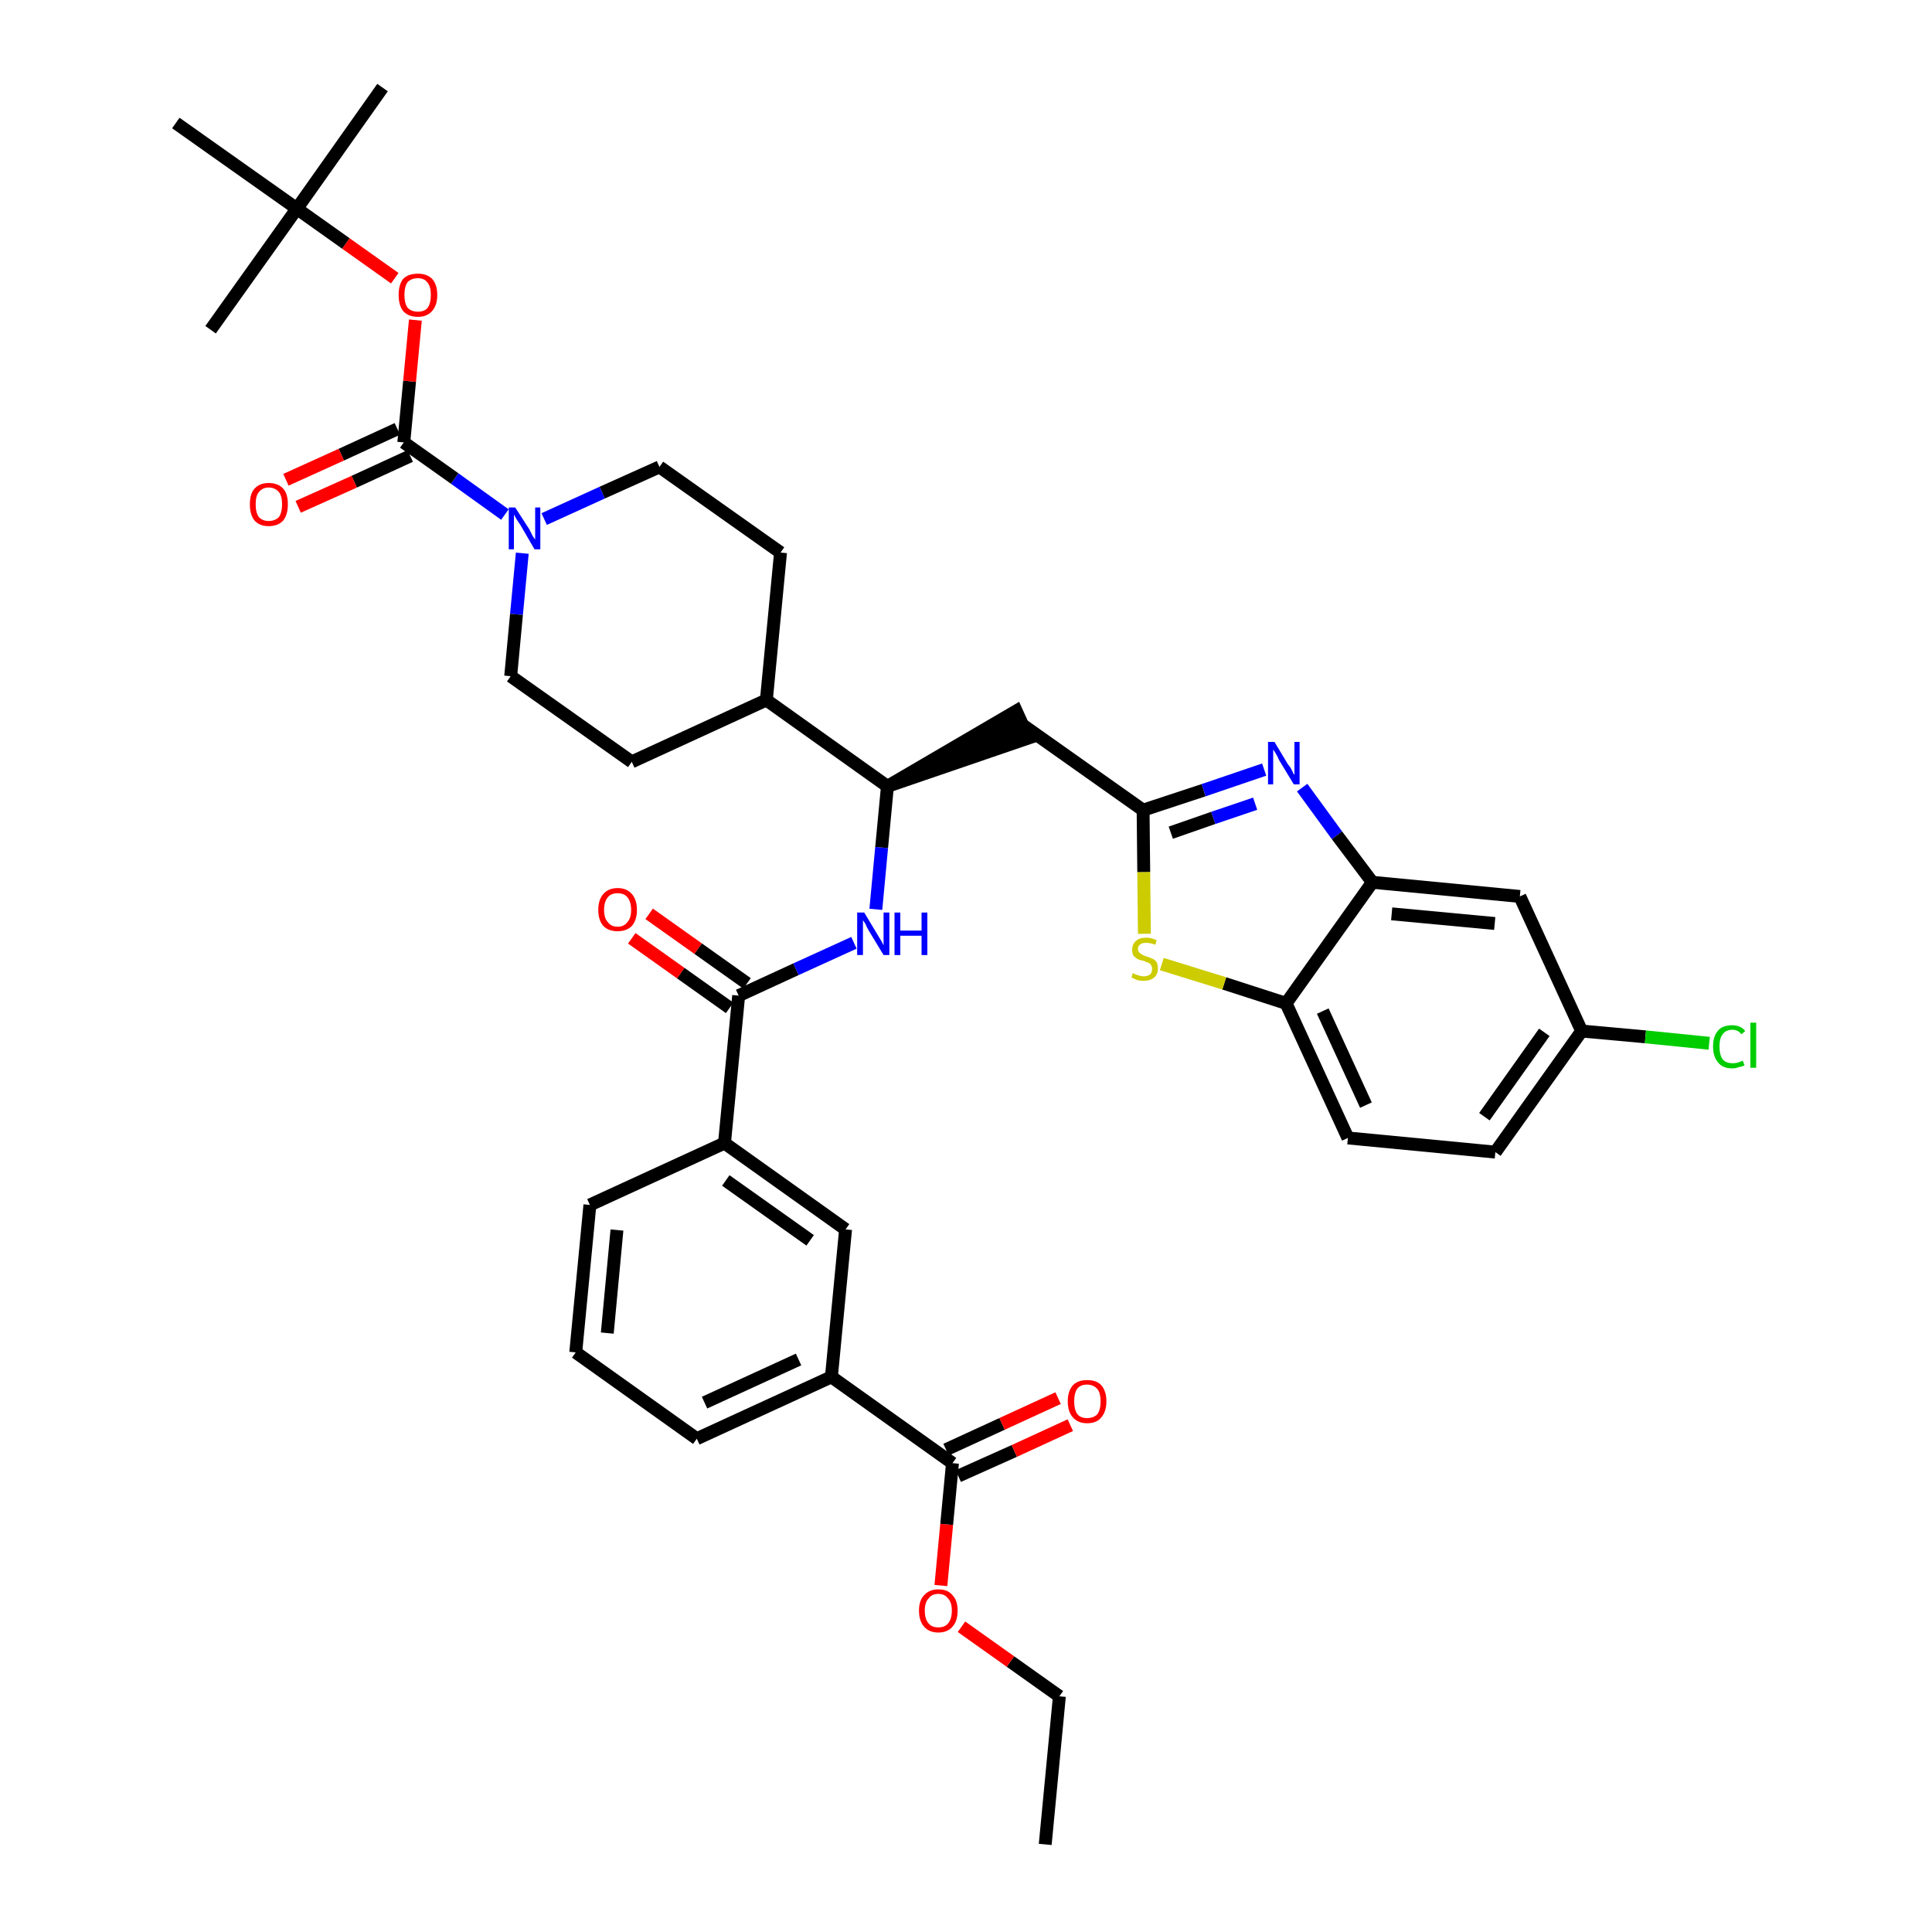 <?xml version='1.0' encoding='iso-8859-1'?>
<svg version='1.1' baseProfile='full'
              xmlns='http://www.w3.org/2000/svg'
                      xmlns:rdkit='http://www.rdkit.org/xml'
                      xmlns:xlink='http://www.w3.org/1999/xlink'
                  xml:space='preserve'
width='300px' height='300px' viewBox='0 0 300 300'>
<!-- END OF HEADER -->
<path class='bond-0 atom-0 atom-1' d='M 162.3,286.4 L 164.5,263.4' style='fill:none;fill-rule:evenodd;stroke:#000000;stroke-width:2.0px;stroke-linecap:butt;stroke-linejoin:miter;stroke-opacity:1' />
<path class='bond-1 atom-1 atom-2' d='M 164.5,263.4 L 156.9,258.0' style='fill:none;fill-rule:evenodd;stroke:#000000;stroke-width:2.0px;stroke-linecap:butt;stroke-linejoin:miter;stroke-opacity:1' />
<path class='bond-1 atom-1 atom-2' d='M 156.9,258.0 L 149.3,252.6' style='fill:none;fill-rule:evenodd;stroke:#FF0000;stroke-width:2.0px;stroke-linecap:butt;stroke-linejoin:miter;stroke-opacity:1' />
<path class='bond-2 atom-2 atom-3' d='M 146.1,246.2 L 147.0,236.7' style='fill:none;fill-rule:evenodd;stroke:#FF0000;stroke-width:2.0px;stroke-linecap:butt;stroke-linejoin:miter;stroke-opacity:1' />
<path class='bond-2 atom-2 atom-3' d='M 147.0,236.7 L 147.9,227.2' style='fill:none;fill-rule:evenodd;stroke:#000000;stroke-width:2.0px;stroke-linecap:butt;stroke-linejoin:miter;stroke-opacity:1' />
<path class='bond-3 atom-3 atom-4' d='M 148.8,229.2 L 157.5,225.3' style='fill:none;fill-rule:evenodd;stroke:#000000;stroke-width:2.0px;stroke-linecap:butt;stroke-linejoin:miter;stroke-opacity:1' />
<path class='bond-3 atom-3 atom-4' d='M 157.5,225.3 L 166.2,221.3' style='fill:none;fill-rule:evenodd;stroke:#FF0000;stroke-width:2.0px;stroke-linecap:butt;stroke-linejoin:miter;stroke-opacity:1' />
<path class='bond-3 atom-3 atom-4' d='M 146.9,225.1 L 155.6,221.1' style='fill:none;fill-rule:evenodd;stroke:#000000;stroke-width:2.0px;stroke-linecap:butt;stroke-linejoin:miter;stroke-opacity:1' />
<path class='bond-3 atom-3 atom-4' d='M 155.6,221.1 L 164.3,217.1' style='fill:none;fill-rule:evenodd;stroke:#FF0000;stroke-width:2.0px;stroke-linecap:butt;stroke-linejoin:miter;stroke-opacity:1' />
<path class='bond-4 atom-3 atom-5' d='M 147.9,227.2 L 129.1,213.8' style='fill:none;fill-rule:evenodd;stroke:#000000;stroke-width:2.0px;stroke-linecap:butt;stroke-linejoin:miter;stroke-opacity:1' />
<path class='bond-5 atom-5 atom-6' d='M 129.1,213.8 L 108.2,223.4' style='fill:none;fill-rule:evenodd;stroke:#000000;stroke-width:2.0px;stroke-linecap:butt;stroke-linejoin:miter;stroke-opacity:1' />
<path class='bond-5 atom-5 atom-6' d='M 124.0,211.1 L 109.4,217.8' style='fill:none;fill-rule:evenodd;stroke:#000000;stroke-width:2.0px;stroke-linecap:butt;stroke-linejoin:miter;stroke-opacity:1' />
<path class='bond-38 atom-38 atom-5' d='M 131.3,190.9 L 129.1,213.8' style='fill:none;fill-rule:evenodd;stroke:#000000;stroke-width:2.0px;stroke-linecap:butt;stroke-linejoin:miter;stroke-opacity:1' />
<path class='bond-6 atom-6 atom-7' d='M 108.2,223.4 L 89.4,210.0' style='fill:none;fill-rule:evenodd;stroke:#000000;stroke-width:2.0px;stroke-linecap:butt;stroke-linejoin:miter;stroke-opacity:1' />
<path class='bond-7 atom-7 atom-8' d='M 89.4,210.0 L 91.6,187.1' style='fill:none;fill-rule:evenodd;stroke:#000000;stroke-width:2.0px;stroke-linecap:butt;stroke-linejoin:miter;stroke-opacity:1' />
<path class='bond-7 atom-7 atom-8' d='M 94.3,207.0 L 95.8,191.0' style='fill:none;fill-rule:evenodd;stroke:#000000;stroke-width:2.0px;stroke-linecap:butt;stroke-linejoin:miter;stroke-opacity:1' />
<path class='bond-8 atom-8 atom-9' d='M 91.6,187.1 L 112.5,177.5' style='fill:none;fill-rule:evenodd;stroke:#000000;stroke-width:2.0px;stroke-linecap:butt;stroke-linejoin:miter;stroke-opacity:1' />
<path class='bond-9 atom-9 atom-10' d='M 112.5,177.5 L 114.7,154.6' style='fill:none;fill-rule:evenodd;stroke:#000000;stroke-width:2.0px;stroke-linecap:butt;stroke-linejoin:miter;stroke-opacity:1' />
<path class='bond-37 atom-9 atom-38' d='M 112.5,177.5 L 131.3,190.9' style='fill:none;fill-rule:evenodd;stroke:#000000;stroke-width:2.0px;stroke-linecap:butt;stroke-linejoin:miter;stroke-opacity:1' />
<path class='bond-37 atom-9 atom-38' d='M 112.7,183.3 L 125.8,192.6' style='fill:none;fill-rule:evenodd;stroke:#000000;stroke-width:2.0px;stroke-linecap:butt;stroke-linejoin:miter;stroke-opacity:1' />
<path class='bond-10 atom-10 atom-11' d='M 116.0,152.7 L 108.4,147.3' style='fill:none;fill-rule:evenodd;stroke:#000000;stroke-width:2.0px;stroke-linecap:butt;stroke-linejoin:miter;stroke-opacity:1' />
<path class='bond-10 atom-10 atom-11' d='M 108.4,147.3 L 100.8,141.9' style='fill:none;fill-rule:evenodd;stroke:#FF0000;stroke-width:2.0px;stroke-linecap:butt;stroke-linejoin:miter;stroke-opacity:1' />
<path class='bond-10 atom-10 atom-11' d='M 113.3,156.5 L 105.7,151.1' style='fill:none;fill-rule:evenodd;stroke:#000000;stroke-width:2.0px;stroke-linecap:butt;stroke-linejoin:miter;stroke-opacity:1' />
<path class='bond-10 atom-10 atom-11' d='M 105.7,151.1 L 98.1,145.7' style='fill:none;fill-rule:evenodd;stroke:#FF0000;stroke-width:2.0px;stroke-linecap:butt;stroke-linejoin:miter;stroke-opacity:1' />
<path class='bond-11 atom-10 atom-12' d='M 114.7,154.6 L 123.6,150.5' style='fill:none;fill-rule:evenodd;stroke:#000000;stroke-width:2.0px;stroke-linecap:butt;stroke-linejoin:miter;stroke-opacity:1' />
<path class='bond-11 atom-10 atom-12' d='M 123.6,150.5 L 132.6,146.4' style='fill:none;fill-rule:evenodd;stroke:#0000FF;stroke-width:2.0px;stroke-linecap:butt;stroke-linejoin:miter;stroke-opacity:1' />
<path class='bond-12 atom-12 atom-13' d='M 136.0,141.2 L 136.9,131.6' style='fill:none;fill-rule:evenodd;stroke:#0000FF;stroke-width:2.0px;stroke-linecap:butt;stroke-linejoin:miter;stroke-opacity:1' />
<path class='bond-12 atom-12 atom-13' d='M 136.9,131.6 L 137.8,122.1' style='fill:none;fill-rule:evenodd;stroke:#000000;stroke-width:2.0px;stroke-linecap:butt;stroke-linejoin:miter;stroke-opacity:1' />
<path class='bond-13 atom-13 atom-14' d='M 137.8,122.1 L 159.7,114.6 L 157.8,110.4 Z' style='fill:#000000;fill-rule:evenodd;fill-opacity:1;stroke:#000000;stroke-width:2.0px;stroke-linecap:butt;stroke-linejoin:miter;stroke-opacity:1;' />
<path class='bond-24 atom-13 atom-25' d='M 137.8,122.1 L 119.0,108.7' style='fill:none;fill-rule:evenodd;stroke:#000000;stroke-width:2.0px;stroke-linecap:butt;stroke-linejoin:miter;stroke-opacity:1' />
<path class='bond-14 atom-14 atom-15' d='M 158.7,112.5 L 177.5,125.8' style='fill:none;fill-rule:evenodd;stroke:#000000;stroke-width:2.0px;stroke-linecap:butt;stroke-linejoin:miter;stroke-opacity:1' />
<path class='bond-15 atom-15 atom-16' d='M 177.5,125.8 L 186.9,122.7' style='fill:none;fill-rule:evenodd;stroke:#000000;stroke-width:2.0px;stroke-linecap:butt;stroke-linejoin:miter;stroke-opacity:1' />
<path class='bond-15 atom-15 atom-16' d='M 186.9,122.7 L 196.3,119.5' style='fill:none;fill-rule:evenodd;stroke:#0000FF;stroke-width:2.0px;stroke-linecap:butt;stroke-linejoin:miter;stroke-opacity:1' />
<path class='bond-15 atom-15 atom-16' d='M 181.8,129.3 L 188.4,127.0' style='fill:none;fill-rule:evenodd;stroke:#000000;stroke-width:2.0px;stroke-linecap:butt;stroke-linejoin:miter;stroke-opacity:1' />
<path class='bond-15 atom-15 atom-16' d='M 188.4,127.0 L 194.9,124.8' style='fill:none;fill-rule:evenodd;stroke:#0000FF;stroke-width:2.0px;stroke-linecap:butt;stroke-linejoin:miter;stroke-opacity:1' />
<path class='bond-39 atom-24 atom-15' d='M 177.7,145.0 L 177.6,135.4' style='fill:none;fill-rule:evenodd;stroke:#CCCC00;stroke-width:2.0px;stroke-linecap:butt;stroke-linejoin:miter;stroke-opacity:1' />
<path class='bond-39 atom-24 atom-15' d='M 177.6,135.4 L 177.5,125.8' style='fill:none;fill-rule:evenodd;stroke:#000000;stroke-width:2.0px;stroke-linecap:butt;stroke-linejoin:miter;stroke-opacity:1' />
<path class='bond-16 atom-16 atom-17' d='M 202.2,122.3 L 207.6,129.7' style='fill:none;fill-rule:evenodd;stroke:#0000FF;stroke-width:2.0px;stroke-linecap:butt;stroke-linejoin:miter;stroke-opacity:1' />
<path class='bond-16 atom-16 atom-17' d='M 207.6,129.7 L 213.1,137.0' style='fill:none;fill-rule:evenodd;stroke:#000000;stroke-width:2.0px;stroke-linecap:butt;stroke-linejoin:miter;stroke-opacity:1' />
<path class='bond-17 atom-17 atom-18' d='M 213.1,137.0 L 236.0,139.2' style='fill:none;fill-rule:evenodd;stroke:#000000;stroke-width:2.0px;stroke-linecap:butt;stroke-linejoin:miter;stroke-opacity:1' />
<path class='bond-17 atom-17 atom-18' d='M 216.1,141.9 L 232.1,143.4' style='fill:none;fill-rule:evenodd;stroke:#000000;stroke-width:2.0px;stroke-linecap:butt;stroke-linejoin:miter;stroke-opacity:1' />
<path class='bond-41 atom-23 atom-17' d='M 199.7,155.8 L 213.1,137.0' style='fill:none;fill-rule:evenodd;stroke:#000000;stroke-width:2.0px;stroke-linecap:butt;stroke-linejoin:miter;stroke-opacity:1' />
<path class='bond-18 atom-18 atom-19' d='M 236.0,139.2 L 245.6,160.1' style='fill:none;fill-rule:evenodd;stroke:#000000;stroke-width:2.0px;stroke-linecap:butt;stroke-linejoin:miter;stroke-opacity:1' />
<path class='bond-19 atom-19 atom-20' d='M 245.6,160.1 L 255.5,161.0' style='fill:none;fill-rule:evenodd;stroke:#000000;stroke-width:2.0px;stroke-linecap:butt;stroke-linejoin:miter;stroke-opacity:1' />
<path class='bond-19 atom-19 atom-20' d='M 255.5,161.0 L 265.4,162.0' style='fill:none;fill-rule:evenodd;stroke:#00CC00;stroke-width:2.0px;stroke-linecap:butt;stroke-linejoin:miter;stroke-opacity:1' />
<path class='bond-20 atom-19 atom-21' d='M 245.6,160.1 L 232.2,178.9' style='fill:none;fill-rule:evenodd;stroke:#000000;stroke-width:2.0px;stroke-linecap:butt;stroke-linejoin:miter;stroke-opacity:1' />
<path class='bond-20 atom-19 atom-21' d='M 239.8,160.3 L 230.5,173.4' style='fill:none;fill-rule:evenodd;stroke:#000000;stroke-width:2.0px;stroke-linecap:butt;stroke-linejoin:miter;stroke-opacity:1' />
<path class='bond-21 atom-21 atom-22' d='M 232.2,178.9 L 209.3,176.7' style='fill:none;fill-rule:evenodd;stroke:#000000;stroke-width:2.0px;stroke-linecap:butt;stroke-linejoin:miter;stroke-opacity:1' />
<path class='bond-22 atom-22 atom-23' d='M 209.3,176.7 L 199.7,155.8' style='fill:none;fill-rule:evenodd;stroke:#000000;stroke-width:2.0px;stroke-linecap:butt;stroke-linejoin:miter;stroke-opacity:1' />
<path class='bond-22 atom-22 atom-23' d='M 212.1,171.6 L 205.4,157.0' style='fill:none;fill-rule:evenodd;stroke:#000000;stroke-width:2.0px;stroke-linecap:butt;stroke-linejoin:miter;stroke-opacity:1' />
<path class='bond-23 atom-23 atom-24' d='M 199.7,155.8 L 190.1,152.7' style='fill:none;fill-rule:evenodd;stroke:#000000;stroke-width:2.0px;stroke-linecap:butt;stroke-linejoin:miter;stroke-opacity:1' />
<path class='bond-23 atom-23 atom-24' d='M 190.1,152.7 L 180.4,149.7' style='fill:none;fill-rule:evenodd;stroke:#CCCC00;stroke-width:2.0px;stroke-linecap:butt;stroke-linejoin:miter;stroke-opacity:1' />
<path class='bond-25 atom-25 atom-26' d='M 119.0,108.7 L 121.2,85.8' style='fill:none;fill-rule:evenodd;stroke:#000000;stroke-width:2.0px;stroke-linecap:butt;stroke-linejoin:miter;stroke-opacity:1' />
<path class='bond-40 atom-37 atom-25' d='M 98.1,118.3 L 119.0,108.7' style='fill:none;fill-rule:evenodd;stroke:#000000;stroke-width:2.0px;stroke-linecap:butt;stroke-linejoin:miter;stroke-opacity:1' />
<path class='bond-26 atom-26 atom-27' d='M 121.2,85.8 L 102.4,72.5' style='fill:none;fill-rule:evenodd;stroke:#000000;stroke-width:2.0px;stroke-linecap:butt;stroke-linejoin:miter;stroke-opacity:1' />
<path class='bond-27 atom-27 atom-28' d='M 102.4,72.5 L 93.5,76.5' style='fill:none;fill-rule:evenodd;stroke:#000000;stroke-width:2.0px;stroke-linecap:butt;stroke-linejoin:miter;stroke-opacity:1' />
<path class='bond-27 atom-27 atom-28' d='M 93.5,76.5 L 84.5,80.6' style='fill:none;fill-rule:evenodd;stroke:#0000FF;stroke-width:2.0px;stroke-linecap:butt;stroke-linejoin:miter;stroke-opacity:1' />
<path class='bond-28 atom-28 atom-29' d='M 78.4,79.9 L 70.6,74.3' style='fill:none;fill-rule:evenodd;stroke:#0000FF;stroke-width:2.0px;stroke-linecap:butt;stroke-linejoin:miter;stroke-opacity:1' />
<path class='bond-28 atom-28 atom-29' d='M 70.6,74.3 L 62.7,68.7' style='fill:none;fill-rule:evenodd;stroke:#000000;stroke-width:2.0px;stroke-linecap:butt;stroke-linejoin:miter;stroke-opacity:1' />
<path class='bond-35 atom-28 atom-36' d='M 81.1,85.9 L 80.2,95.4' style='fill:none;fill-rule:evenodd;stroke:#0000FF;stroke-width:2.0px;stroke-linecap:butt;stroke-linejoin:miter;stroke-opacity:1' />
<path class='bond-35 atom-28 atom-36' d='M 80.2,95.4 L 79.3,105.0' style='fill:none;fill-rule:evenodd;stroke:#000000;stroke-width:2.0px;stroke-linecap:butt;stroke-linejoin:miter;stroke-opacity:1' />
<path class='bond-29 atom-29 atom-30' d='M 61.7,66.6 L 53.0,70.6' style='fill:none;fill-rule:evenodd;stroke:#000000;stroke-width:2.0px;stroke-linecap:butt;stroke-linejoin:miter;stroke-opacity:1' />
<path class='bond-29 atom-29 atom-30' d='M 53.0,70.6 L 44.4,74.5' style='fill:none;fill-rule:evenodd;stroke:#FF0000;stroke-width:2.0px;stroke-linecap:butt;stroke-linejoin:miter;stroke-opacity:1' />
<path class='bond-29 atom-29 atom-30' d='M 63.7,70.8 L 55.0,74.8' style='fill:none;fill-rule:evenodd;stroke:#000000;stroke-width:2.0px;stroke-linecap:butt;stroke-linejoin:miter;stroke-opacity:1' />
<path class='bond-29 atom-29 atom-30' d='M 55.0,74.8 L 46.3,78.7' style='fill:none;fill-rule:evenodd;stroke:#FF0000;stroke-width:2.0px;stroke-linecap:butt;stroke-linejoin:miter;stroke-opacity:1' />
<path class='bond-30 atom-29 atom-31' d='M 62.7,68.7 L 63.6,59.2' style='fill:none;fill-rule:evenodd;stroke:#000000;stroke-width:2.0px;stroke-linecap:butt;stroke-linejoin:miter;stroke-opacity:1' />
<path class='bond-30 atom-29 atom-31' d='M 63.6,59.2 L 64.5,49.7' style='fill:none;fill-rule:evenodd;stroke:#FF0000;stroke-width:2.0px;stroke-linecap:butt;stroke-linejoin:miter;stroke-opacity:1' />
<path class='bond-31 atom-31 atom-32' d='M 61.3,43.2 L 53.7,37.8' style='fill:none;fill-rule:evenodd;stroke:#FF0000;stroke-width:2.0px;stroke-linecap:butt;stroke-linejoin:miter;stroke-opacity:1' />
<path class='bond-31 atom-31 atom-32' d='M 53.7,37.8 L 46.1,32.4' style='fill:none;fill-rule:evenodd;stroke:#000000;stroke-width:2.0px;stroke-linecap:butt;stroke-linejoin:miter;stroke-opacity:1' />
<path class='bond-32 atom-32 atom-33' d='M 46.1,32.4 L 59.4,13.6' style='fill:none;fill-rule:evenodd;stroke:#000000;stroke-width:2.0px;stroke-linecap:butt;stroke-linejoin:miter;stroke-opacity:1' />
<path class='bond-33 atom-32 atom-34' d='M 46.1,32.4 L 32.7,51.2' style='fill:none;fill-rule:evenodd;stroke:#000000;stroke-width:2.0px;stroke-linecap:butt;stroke-linejoin:miter;stroke-opacity:1' />
<path class='bond-34 atom-32 atom-35' d='M 46.1,32.4 L 27.3,19.1' style='fill:none;fill-rule:evenodd;stroke:#000000;stroke-width:2.0px;stroke-linecap:butt;stroke-linejoin:miter;stroke-opacity:1' />
<path class='bond-36 atom-36 atom-37' d='M 79.3,105.0 L 98.1,118.3' style='fill:none;fill-rule:evenodd;stroke:#000000;stroke-width:2.0px;stroke-linecap:butt;stroke-linejoin:miter;stroke-opacity:1' />
<path  class='atom-2' d='M 142.7 250.1
Q 142.7 248.5, 143.5 247.7
Q 144.3 246.8, 145.7 246.8
Q 147.2 246.8, 147.9 247.7
Q 148.7 248.5, 148.7 250.1
Q 148.7 251.7, 147.9 252.6
Q 147.1 253.5, 145.7 253.5
Q 144.3 253.5, 143.5 252.6
Q 142.7 251.7, 142.7 250.1
M 145.7 252.7
Q 146.7 252.7, 147.2 252.1
Q 147.8 251.4, 147.8 250.1
Q 147.8 248.8, 147.2 248.2
Q 146.7 247.5, 145.7 247.5
Q 144.7 247.5, 144.2 248.2
Q 143.6 248.8, 143.6 250.1
Q 143.6 251.4, 144.2 252.1
Q 144.7 252.7, 145.7 252.7
' fill='#FF0000'/>
<path  class='atom-4' d='M 165.8 217.6
Q 165.8 216.0, 166.6 215.1
Q 167.4 214.3, 168.8 214.3
Q 170.3 214.3, 171.0 215.1
Q 171.8 216.0, 171.8 217.6
Q 171.8 219.2, 171.0 220.1
Q 170.3 221.0, 168.8 221.0
Q 167.4 221.0, 166.6 220.1
Q 165.8 219.2, 165.8 217.6
M 168.8 220.2
Q 169.8 220.2, 170.4 219.6
Q 170.9 218.9, 170.9 217.6
Q 170.9 216.3, 170.4 215.7
Q 169.8 215.0, 168.8 215.0
Q 167.8 215.0, 167.3 215.6
Q 166.8 216.3, 166.8 217.6
Q 166.8 218.9, 167.3 219.6
Q 167.8 220.2, 168.8 220.2
' fill='#FF0000'/>
<path  class='atom-11' d='M 92.9 141.3
Q 92.9 139.7, 93.7 138.8
Q 94.5 137.9, 95.9 137.9
Q 97.3 137.9, 98.1 138.8
Q 98.9 139.7, 98.9 141.3
Q 98.9 142.9, 98.1 143.8
Q 97.3 144.6, 95.9 144.6
Q 94.5 144.6, 93.7 143.8
Q 92.9 142.9, 92.9 141.3
M 95.9 143.9
Q 96.9 143.9, 97.4 143.2
Q 98.0 142.6, 98.0 141.3
Q 98.0 140.0, 97.4 139.3
Q 96.9 138.7, 95.9 138.7
Q 94.9 138.7, 94.4 139.3
Q 93.8 140.0, 93.8 141.3
Q 93.8 142.6, 94.4 143.2
Q 94.9 143.9, 95.9 143.9
' fill='#FF0000'/>
<path  class='atom-12' d='M 134.2 141.7
L 136.3 145.2
Q 136.5 145.5, 136.9 146.2
Q 137.2 146.8, 137.2 146.8
L 137.2 141.7
L 138.1 141.7
L 138.1 148.3
L 137.2 148.3
L 134.9 144.5
Q 134.6 144.0, 134.4 143.5
Q 134.1 143.0, 134.0 142.9
L 134.0 148.3
L 133.1 148.3
L 133.1 141.7
L 134.2 141.7
' fill='#0000FF'/>
<path  class='atom-12' d='M 138.9 141.7
L 139.8 141.7
L 139.8 144.5
L 143.1 144.5
L 143.1 141.7
L 144.0 141.7
L 144.0 148.3
L 143.1 148.3
L 143.1 145.3
L 139.8 145.3
L 139.8 148.3
L 138.9 148.3
L 138.9 141.7
' fill='#0000FF'/>
<path  class='atom-16' d='M 197.9 115.2
L 200.0 118.7
Q 200.3 119.0, 200.6 119.6
Q 200.9 120.3, 201.0 120.3
L 201.0 115.2
L 201.8 115.2
L 201.8 121.8
L 200.9 121.8
L 198.6 118.0
Q 198.4 117.5, 198.1 117.0
Q 197.8 116.5, 197.7 116.4
L 197.7 121.8
L 196.9 121.8
L 196.9 115.2
L 197.9 115.2
' fill='#0000FF'/>
<path  class='atom-20' d='M 266.0 162.5
Q 266.0 160.9, 266.8 160.0
Q 267.5 159.2, 269.0 159.2
Q 270.3 159.2, 271.0 160.1
L 270.4 160.6
Q 269.9 159.9, 269.0 159.9
Q 268.0 159.9, 267.5 160.6
Q 267.0 161.2, 267.0 162.5
Q 267.0 163.8, 267.5 164.5
Q 268.0 165.1, 269.1 165.1
Q 269.8 165.1, 270.6 164.7
L 270.9 165.4
Q 270.6 165.6, 270.0 165.7
Q 269.5 165.9, 269.0 165.9
Q 267.5 165.9, 266.8 165.0
Q 266.0 164.1, 266.0 162.5
' fill='#00CC00'/>
<path  class='atom-20' d='M 271.8 158.8
L 272.7 158.8
L 272.7 165.8
L 271.8 165.8
L 271.8 158.8
' fill='#00CC00'/>
<path  class='atom-24' d='M 175.9 151.1
Q 176.0 151.1, 176.3 151.3
Q 176.6 151.4, 176.9 151.5
Q 177.3 151.6, 177.6 151.6
Q 178.2 151.6, 178.6 151.3
Q 178.9 151.0, 178.9 150.4
Q 178.9 150.1, 178.7 149.8
Q 178.6 149.6, 178.3 149.5
Q 178.0 149.4, 177.6 149.2
Q 177.0 149.1, 176.6 148.9
Q 176.3 148.7, 176.0 148.4
Q 175.8 148.0, 175.8 147.5
Q 175.8 146.6, 176.4 146.1
Q 176.9 145.6, 178.0 145.6
Q 178.8 145.6, 179.6 146.0
L 179.4 146.7
Q 178.6 146.4, 178.0 146.4
Q 177.4 146.4, 177.1 146.6
Q 176.7 146.9, 176.7 147.3
Q 176.7 147.7, 176.9 147.9
Q 177.1 148.1, 177.3 148.2
Q 177.6 148.4, 178.0 148.5
Q 178.6 148.7, 179.0 148.9
Q 179.3 149.0, 179.6 149.4
Q 179.8 149.8, 179.8 150.4
Q 179.8 151.3, 179.2 151.8
Q 178.6 152.3, 177.6 152.3
Q 177.1 152.3, 176.6 152.2
Q 176.2 152.0, 175.7 151.8
L 175.9 151.1
' fill='#CCCC00'/>
<path  class='atom-28' d='M 80.0 78.8
L 82.2 82.2
Q 82.4 82.6, 82.7 83.2
Q 83.1 83.8, 83.1 83.8
L 83.1 78.8
L 83.9 78.8
L 83.9 85.3
L 83.0 85.3
L 80.8 81.5
Q 80.5 81.1, 80.2 80.6
Q 79.9 80.1, 79.8 79.9
L 79.8 85.3
L 79.0 85.3
L 79.0 78.8
L 80.0 78.8
' fill='#0000FF'/>
<path  class='atom-30' d='M 38.8 78.3
Q 38.8 76.7, 39.5 75.9
Q 40.3 75.0, 41.7 75.0
Q 43.2 75.0, 44.0 75.9
Q 44.7 76.7, 44.7 78.3
Q 44.7 79.9, 44.0 80.8
Q 43.2 81.7, 41.7 81.7
Q 40.3 81.7, 39.5 80.8
Q 38.8 79.9, 38.8 78.3
M 41.7 80.9
Q 42.7 80.9, 43.3 80.3
Q 43.8 79.6, 43.8 78.3
Q 43.8 77.0, 43.3 76.4
Q 42.7 75.7, 41.7 75.7
Q 40.8 75.7, 40.2 76.4
Q 39.7 77.0, 39.7 78.3
Q 39.7 79.6, 40.2 80.3
Q 40.8 80.9, 41.7 80.9
' fill='#FF0000'/>
<path  class='atom-31' d='M 61.9 45.8
Q 61.9 44.2, 62.6 43.3
Q 63.4 42.5, 64.9 42.5
Q 66.3 42.5, 67.1 43.3
Q 67.9 44.2, 67.9 45.8
Q 67.9 47.4, 67.1 48.3
Q 66.3 49.2, 64.9 49.2
Q 63.4 49.2, 62.6 48.3
Q 61.9 47.4, 61.9 45.8
M 64.9 48.4
Q 65.9 48.4, 66.4 47.8
Q 66.9 47.1, 66.9 45.8
Q 66.9 44.5, 66.4 43.9
Q 65.9 43.2, 64.9 43.2
Q 63.9 43.2, 63.3 43.8
Q 62.8 44.5, 62.8 45.8
Q 62.8 47.1, 63.3 47.8
Q 63.9 48.4, 64.9 48.4
' fill='#FF0000'/>
</svg>
